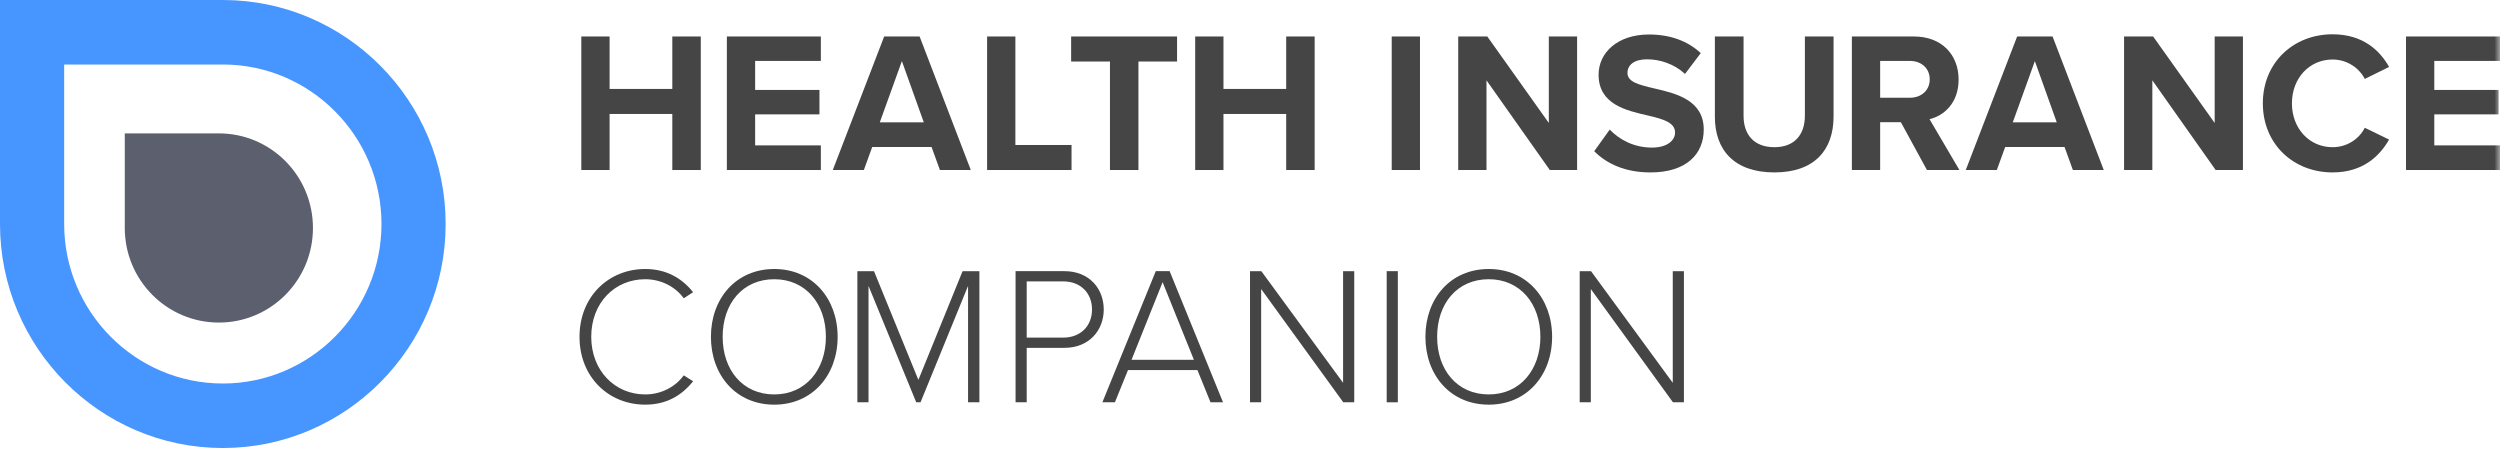 <?xml version="1.0" encoding="UTF-8"?>
<svg width="220px" height="40px" viewBox="0 0 220 40" version="1.1" xmlns="http://www.w3.org/2000/svg" xmlns:xlink="http://www.w3.org/1999/xlink">
    <!-- Generator: Sketch 55.2 (78181) - https://sketchapp.com -->
    <title>Group 36</title>
    <desc>Created with Sketch.</desc>
    <defs>
        <polygon id="path-1" points="0 39.425 220 39.425 220 0 0 0"></polygon>
    </defs>
    <g id="Landing-Page" stroke="none" stroke-width="1" fill="none" fill-rule="evenodd">
        <g id="Desktop-HD-Copy-6" transform="translate(-127, -28)">
            <g id="Group-36" transform="translate(127, 28)">
                <path d="M19.26,11.738 L10.98,11.738 L10.98,20.062 C10.98,24.66 14.688,28.386 19.26,28.386 C23.833,28.386 27.54,24.66 27.54,20.062 C27.54,15.465 23.833,11.738 19.26,11.738" id="Fill-1" fill="#5C5F6D"></path>
                <path d="M5.646,5.676 L5.646,19.712 C5.646,27.452 11.909,33.749 19.608,33.749 C27.307,33.749 33.57,27.452 33.57,19.712 C33.57,11.973 27.307,5.676 19.608,5.676 L5.646,5.676 Z M19.608,39.425 C8.796,39.425 0,30.582 0,19.712 L0,0 L19.608,0 C30.42,0 39.216,8.843 39.216,19.712 C39.216,30.582 30.42,39.425 19.608,39.425 L19.608,39.425 Z" id="Fill-3" fill="#4795FF"></path>
                <polygon id="Fill-5" fill="#454545" points="59.164 10.029 53.644 10.029 53.644 14.961 51.155 14.961 51.155 3.211 53.644 3.211 53.644 7.826 59.164 7.826 59.164 3.211 61.669 3.211 61.669 14.961 59.164 14.961"></polygon>
                <polygon id="Fill-7" fill="#454545" points="63.964 3.211 72.235 3.211 72.235 5.361 66.452 5.361 66.452 7.914 72.112 7.914 72.112 10.064 66.452 10.064 66.452 12.794 72.235 12.794 72.235 14.961 63.964 14.961"></polygon>
                <path d="M77.421,10.768 L81.294,10.768 L79.366,5.378 L77.421,10.768 Z M81.977,12.935 L76.755,12.935 L76.02,14.961 L73.286,14.961 L77.807,3.211 L80.926,3.211 L85.43,14.961 L82.713,14.961 L81.977,12.935 Z" id="Fill-9" fill="#454545"></path>
                <polygon id="Fill-11" fill="#454545" points="86.866 3.211 89.354 3.211 89.354 12.759 94.295 12.759 94.295 14.961 86.866 14.961"></polygon>
                <polygon id="Fill-13" fill="#454545" points="97.677 5.413 94.26 5.413 94.26 3.211 103.582 3.211 103.582 5.413 100.183 5.413 100.183 14.961 97.677 14.961"></polygon>
                <polygon id="Fill-15" fill="#454545" points="113.185 10.029 107.665 10.029 107.665 14.961 105.176 14.961 105.176 3.211 107.665 3.211 107.665 7.826 113.185 7.826 113.185 3.211 115.69 3.211 115.69 14.961 113.185 14.961"></polygon>
                <mask id="mask-2" fill="white">
                    <use xlink:href="#path-1"></use>
                </mask>
                <g id="Clip-18"></g>
                <polygon id="Fill-17" fill="#454545" mask="url(#mask-2)" points="122.471 14.961 124.958 14.961 124.958 3.211 122.471 3.211"></polygon>
                <polygon id="Fill-19" fill="#454545" mask="url(#mask-2)" points="130.811 7.069 130.811 14.962 128.323 14.962 128.323 3.211 130.882 3.211 136.296 10.821 136.296 3.211 138.784 3.211 138.784 14.962 136.384 14.962"></polygon>
                <path d="M141.657,11.403 C142.481,12.266 143.761,12.988 145.372,12.988 C146.739,12.988 147.405,12.336 147.405,11.667 C147.405,10.786 146.389,10.487 145.039,10.17 C143.13,9.729 140.676,9.2 140.676,6.576 C140.676,4.621 142.358,3.035 145.11,3.035 C146.967,3.035 148.509,3.598 149.666,4.673 L148.282,6.506 C147.335,5.625 146.073,5.219 144.934,5.219 C143.813,5.219 143.218,5.713 143.218,6.417 C143.218,7.21 144.198,7.457 145.547,7.774 C147.476,8.215 149.929,8.796 149.929,11.403 C149.929,13.552 148.404,15.173 145.25,15.173 C143.007,15.173 141.395,14.415 140.291,13.306 L141.657,11.403 Z" id="Fill-20" fill="#454545" mask="url(#mask-2)"></path>
                <path d="M150.909,3.211 L153.433,3.211 L153.433,10.187 C153.433,11.826 154.326,12.953 156.149,12.953 C157.936,12.953 158.83,11.826 158.83,10.187 L158.83,3.211 L161.353,3.211 L161.353,10.258 C161.353,13.182 159.688,15.172 156.149,15.172 C152.574,15.172 150.909,13.165 150.909,10.275 L150.909,3.211 Z" id="Fill-21" fill="#454545" mask="url(#mask-2)"></path>
                <path d="M168.064,5.36 L165.453,5.36 L165.453,8.602 L168.064,8.602 C169.062,8.602 169.816,7.967 169.816,6.981 C169.816,5.995 169.062,5.36 168.064,5.36 L168.064,5.36 Z M167.275,10.751 L165.453,10.751 L165.453,14.961 L162.965,14.961 L162.965,3.211 L168.432,3.211 C170.868,3.211 172.357,4.815 172.357,6.998 C172.357,9.077 171.06,10.187 169.799,10.487 L172.427,14.961 L169.571,14.961 L167.275,10.751 Z" id="Fill-22" fill="#454545" mask="url(#mask-2)"></path>
                <path d="M177.123,10.768 L180.995,10.768 L179.068,5.378 L177.123,10.768 Z M181.679,12.935 L176.456,12.935 L175.721,14.961 L172.987,14.961 L177.508,3.211 L180.627,3.211 L185.131,14.961 L182.414,14.961 L181.679,12.935 Z" id="Fill-23" fill="#454545" mask="url(#mask-2)"></path>
                <polygon id="Fill-24" fill="#454545" mask="url(#mask-2)" points="189.406 7.069 189.406 14.962 186.918 14.962 186.918 3.211 189.476 3.211 194.891 10.821 194.891 3.211 197.379 3.211 197.379 14.962 194.978 14.962"></polygon>
                <path d="M199.13,9.095 C199.13,5.483 201.846,3.017 205.263,3.017 C207.927,3.017 209.417,4.427 210.24,5.889 L208.102,6.946 C207.612,5.995 206.56,5.237 205.263,5.237 C203.231,5.237 201.689,6.876 201.689,9.095 C201.689,11.315 203.231,12.953 205.263,12.953 C206.56,12.953 207.612,12.214 208.102,11.244 L210.24,12.283 C209.399,13.746 207.927,15.173 205.263,15.173 C201.846,15.173 199.13,12.706 199.13,9.095" id="Fill-25" fill="#454545" mask="url(#mask-2)"></path>
                <polygon id="Fill-26" fill="#454545" mask="url(#mask-2)" points="211.729 3.211 220 3.211 220 5.361 214.218 5.361 214.218 7.914 219.877 7.914 219.877 10.064 214.218 10.064 214.218 12.794 220 12.794 220 14.961 211.729 14.961"></polygon>
                <path d="M50.997,29.641 C50.997,26.094 53.561,23.672 56.78,23.672 C58.637,23.672 60.014,24.486 60.995,25.714 L60.169,26.249 C59.447,25.246 58.19,24.572 56.78,24.572 C54.111,24.572 52.029,26.631 52.029,29.641 C52.029,32.617 54.111,34.71 56.78,34.71 C58.19,34.71 59.447,34.035 60.169,33.031 L60.995,33.551 C59.98,34.813 58.637,35.609 56.78,35.609 C53.561,35.609 50.997,33.187 50.997,29.641" id="Fill-27" fill="#454545" mask="url(#mask-2)"></path>
                <path d="M68.136,24.572 C65.349,24.572 63.593,26.717 63.593,29.641 C63.593,32.547 65.349,34.71 68.136,34.71 C70.889,34.71 72.679,32.547 72.679,29.641 C72.679,26.717 70.889,24.572 68.136,24.572 M68.136,23.672 C71.492,23.672 73.712,26.268 73.712,29.641 C73.712,33.014 71.492,35.61 68.136,35.61 C64.763,35.61 62.561,33.014 62.561,29.641 C62.561,26.268 64.763,23.672 68.136,23.672" id="Fill-28" fill="#454545" mask="url(#mask-2)"></path>
                <polygon id="Fill-29" fill="#454545" mask="url(#mask-2)" points="85.189 25.16 81.007 35.402 80.628 35.402 76.43 25.16 76.43 35.402 75.449 35.402 75.449 23.863 76.912 23.863 80.818 33.43 84.707 23.863 86.187 23.863 86.187 35.402 85.189 35.402"></polygon>
                <path d="M93.568,24.762 L90.35,24.762 L90.35,29.71 L93.568,29.71 C95.083,29.71 96.098,28.689 96.098,27.236 C96.098,25.783 95.083,24.762 93.568,24.762 L93.568,24.762 Z M89.37,23.862 L93.671,23.862 C95.874,23.862 97.13,25.419 97.13,27.236 C97.13,29.053 95.857,30.61 93.671,30.61 L90.35,30.61 L90.35,35.402 L89.37,35.402 L89.37,23.862 Z" id="Fill-30" fill="#454545" mask="url(#mask-2)"></path>
                <path d="M99.574,31.665 L105.063,31.665 L102.31,24.831 L99.574,31.665 Z M105.373,32.564 L99.264,32.564 L98.111,35.402 L97.009,35.402 L101.707,23.862 L102.929,23.862 L107.627,35.402 L106.525,35.402 L105.373,32.564 Z" id="Fill-31" fill="#454545" mask="url(#mask-2)"></path>
                <polygon id="Fill-32" fill="#454545" mask="url(#mask-2)" points="110.982 25.437 110.982 35.402 110.001 35.402 110.001 23.863 110.999 23.863 118.192 33.688 118.192 23.863 119.173 23.863 119.173 35.402 118.209 35.402"></polygon>
                <polygon id="Fill-33" fill="#454545" mask="url(#mask-2)" points="122.029 35.402 123.01 35.402 123.01 23.862 122.029 23.862"></polygon>
                <path d="M131.011,24.572 C128.224,24.572 126.468,26.717 126.468,29.641 C126.468,32.547 128.224,34.71 131.011,34.71 C133.764,34.71 135.554,32.547 135.554,29.641 C135.554,26.717 133.764,24.572 131.011,24.572 M131.011,23.672 C134.367,23.672 136.586,26.268 136.586,29.641 C136.586,33.014 134.367,35.61 131.011,35.61 C127.639,35.61 125.436,33.014 125.436,29.641 C125.436,26.268 127.639,23.672 131.011,23.672" id="Fill-34" fill="#454545" mask="url(#mask-2)"></path>
                <polygon id="Fill-35" fill="#454545" mask="url(#mask-2)" points="139.993 25.437 139.993 35.402 139.013 35.402 139.013 23.863 140.01 23.863 147.203 33.688 147.203 23.863 148.185 23.863 148.185 35.402 147.22 35.402"></polygon>
            </g>
        </g>
    </g>
</svg>